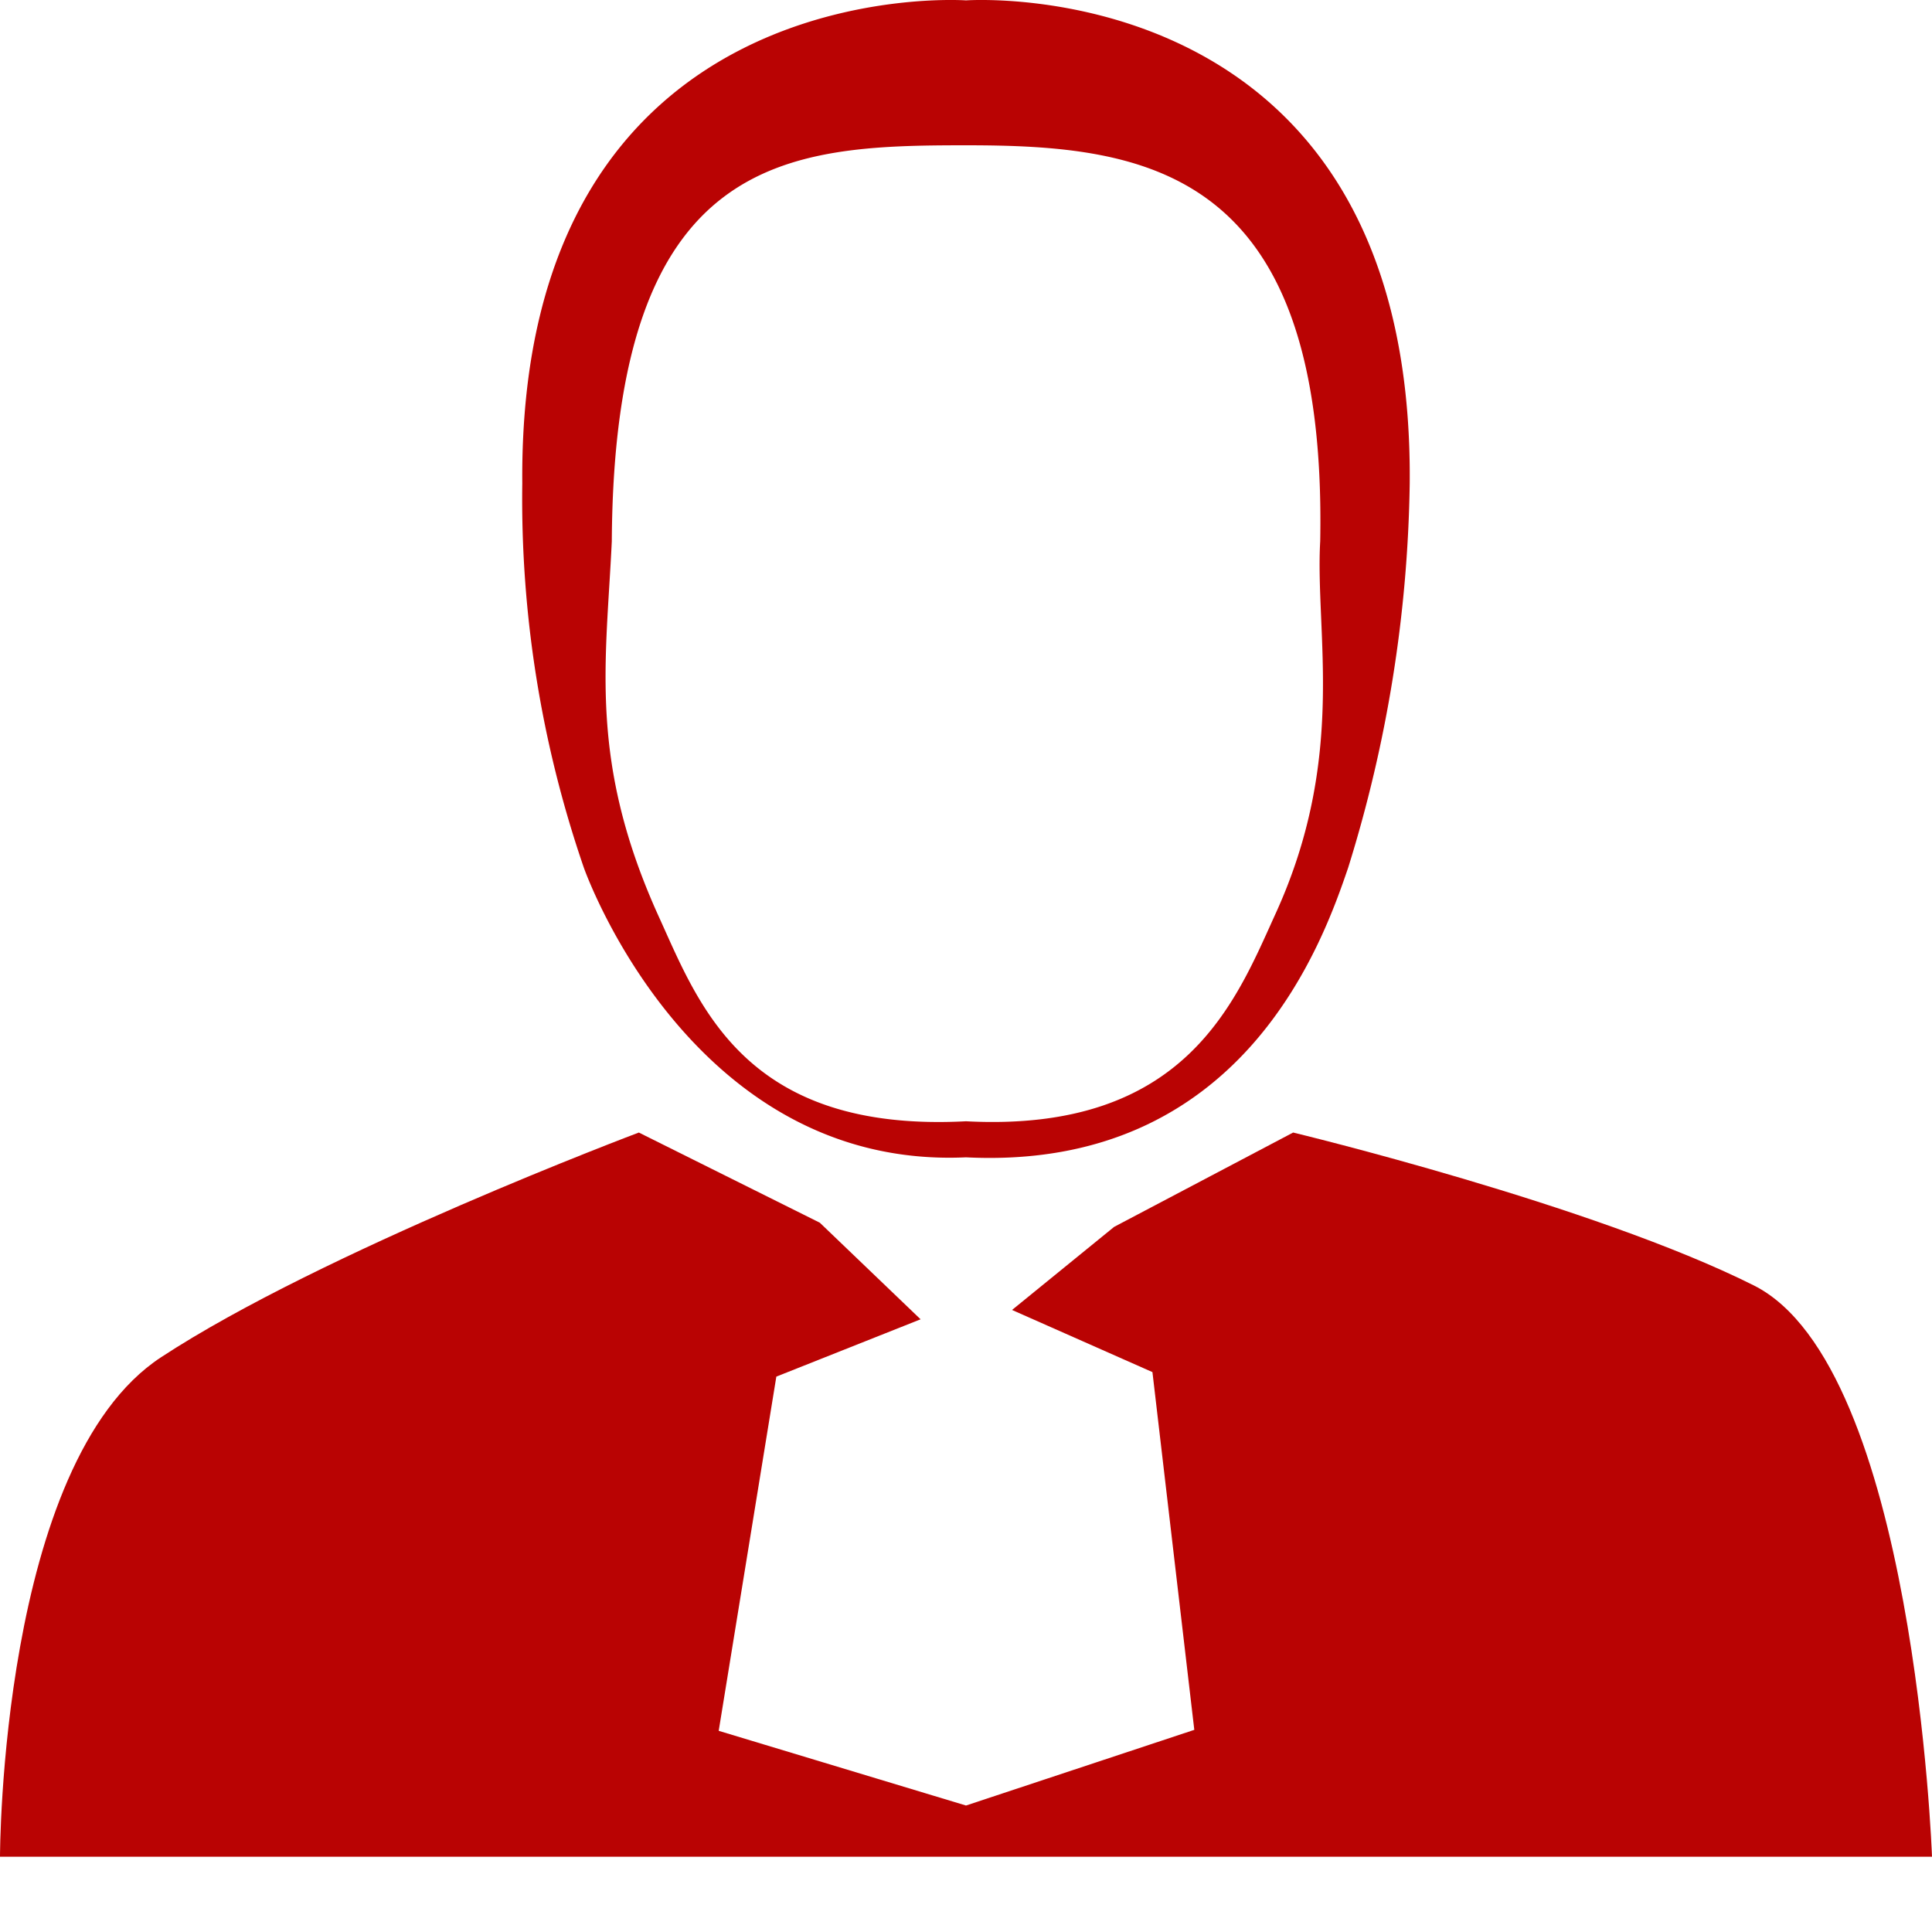 <svg xmlns="http://www.w3.org/2000/svg" viewBox="0 0 60 60" style="fill: #b90303"><path class="cls-1" d="M43.78 15.012c.14-16-13.78-15-13.78-15s-13.91-1-13.78 15a35.2 35.2 0 0 0 1.91 11.93s3.28 9.39 11.87 9c8.59.43 11.08-6.68 11.87-9a42 42 0 0 0 1.91-11.93zm-4.16 13.35c-1.24 2.72-2.78 6.82-9.62 6.46-6.84.36-8.28-3.58-9.52-6.31-2.21-4.84-1.66-7.9-1.48-11.7.07-12.05 5.44-12.3 11-12.3s11.22.69 11 12.3c-.16 2.86.83 6.7-1.38 11.55z" id="path3777"/><path class="cls-1" d="M54.47 39.922c-5-2.51-14.31-4.75-14.31-4.75l-5.56 2.93-3.17 2.58 4.36 1.93 1.3 11.11-7.09 2.35-7.68-2.32 1.79-11 4.48-1.78-3.13-3-5.62-2.8S10 38.872 5 42.152c-5 3.28-5 15.51-5 15.51h60s-.54-15.23-5.53-17.74z" id="path3779"/></svg>